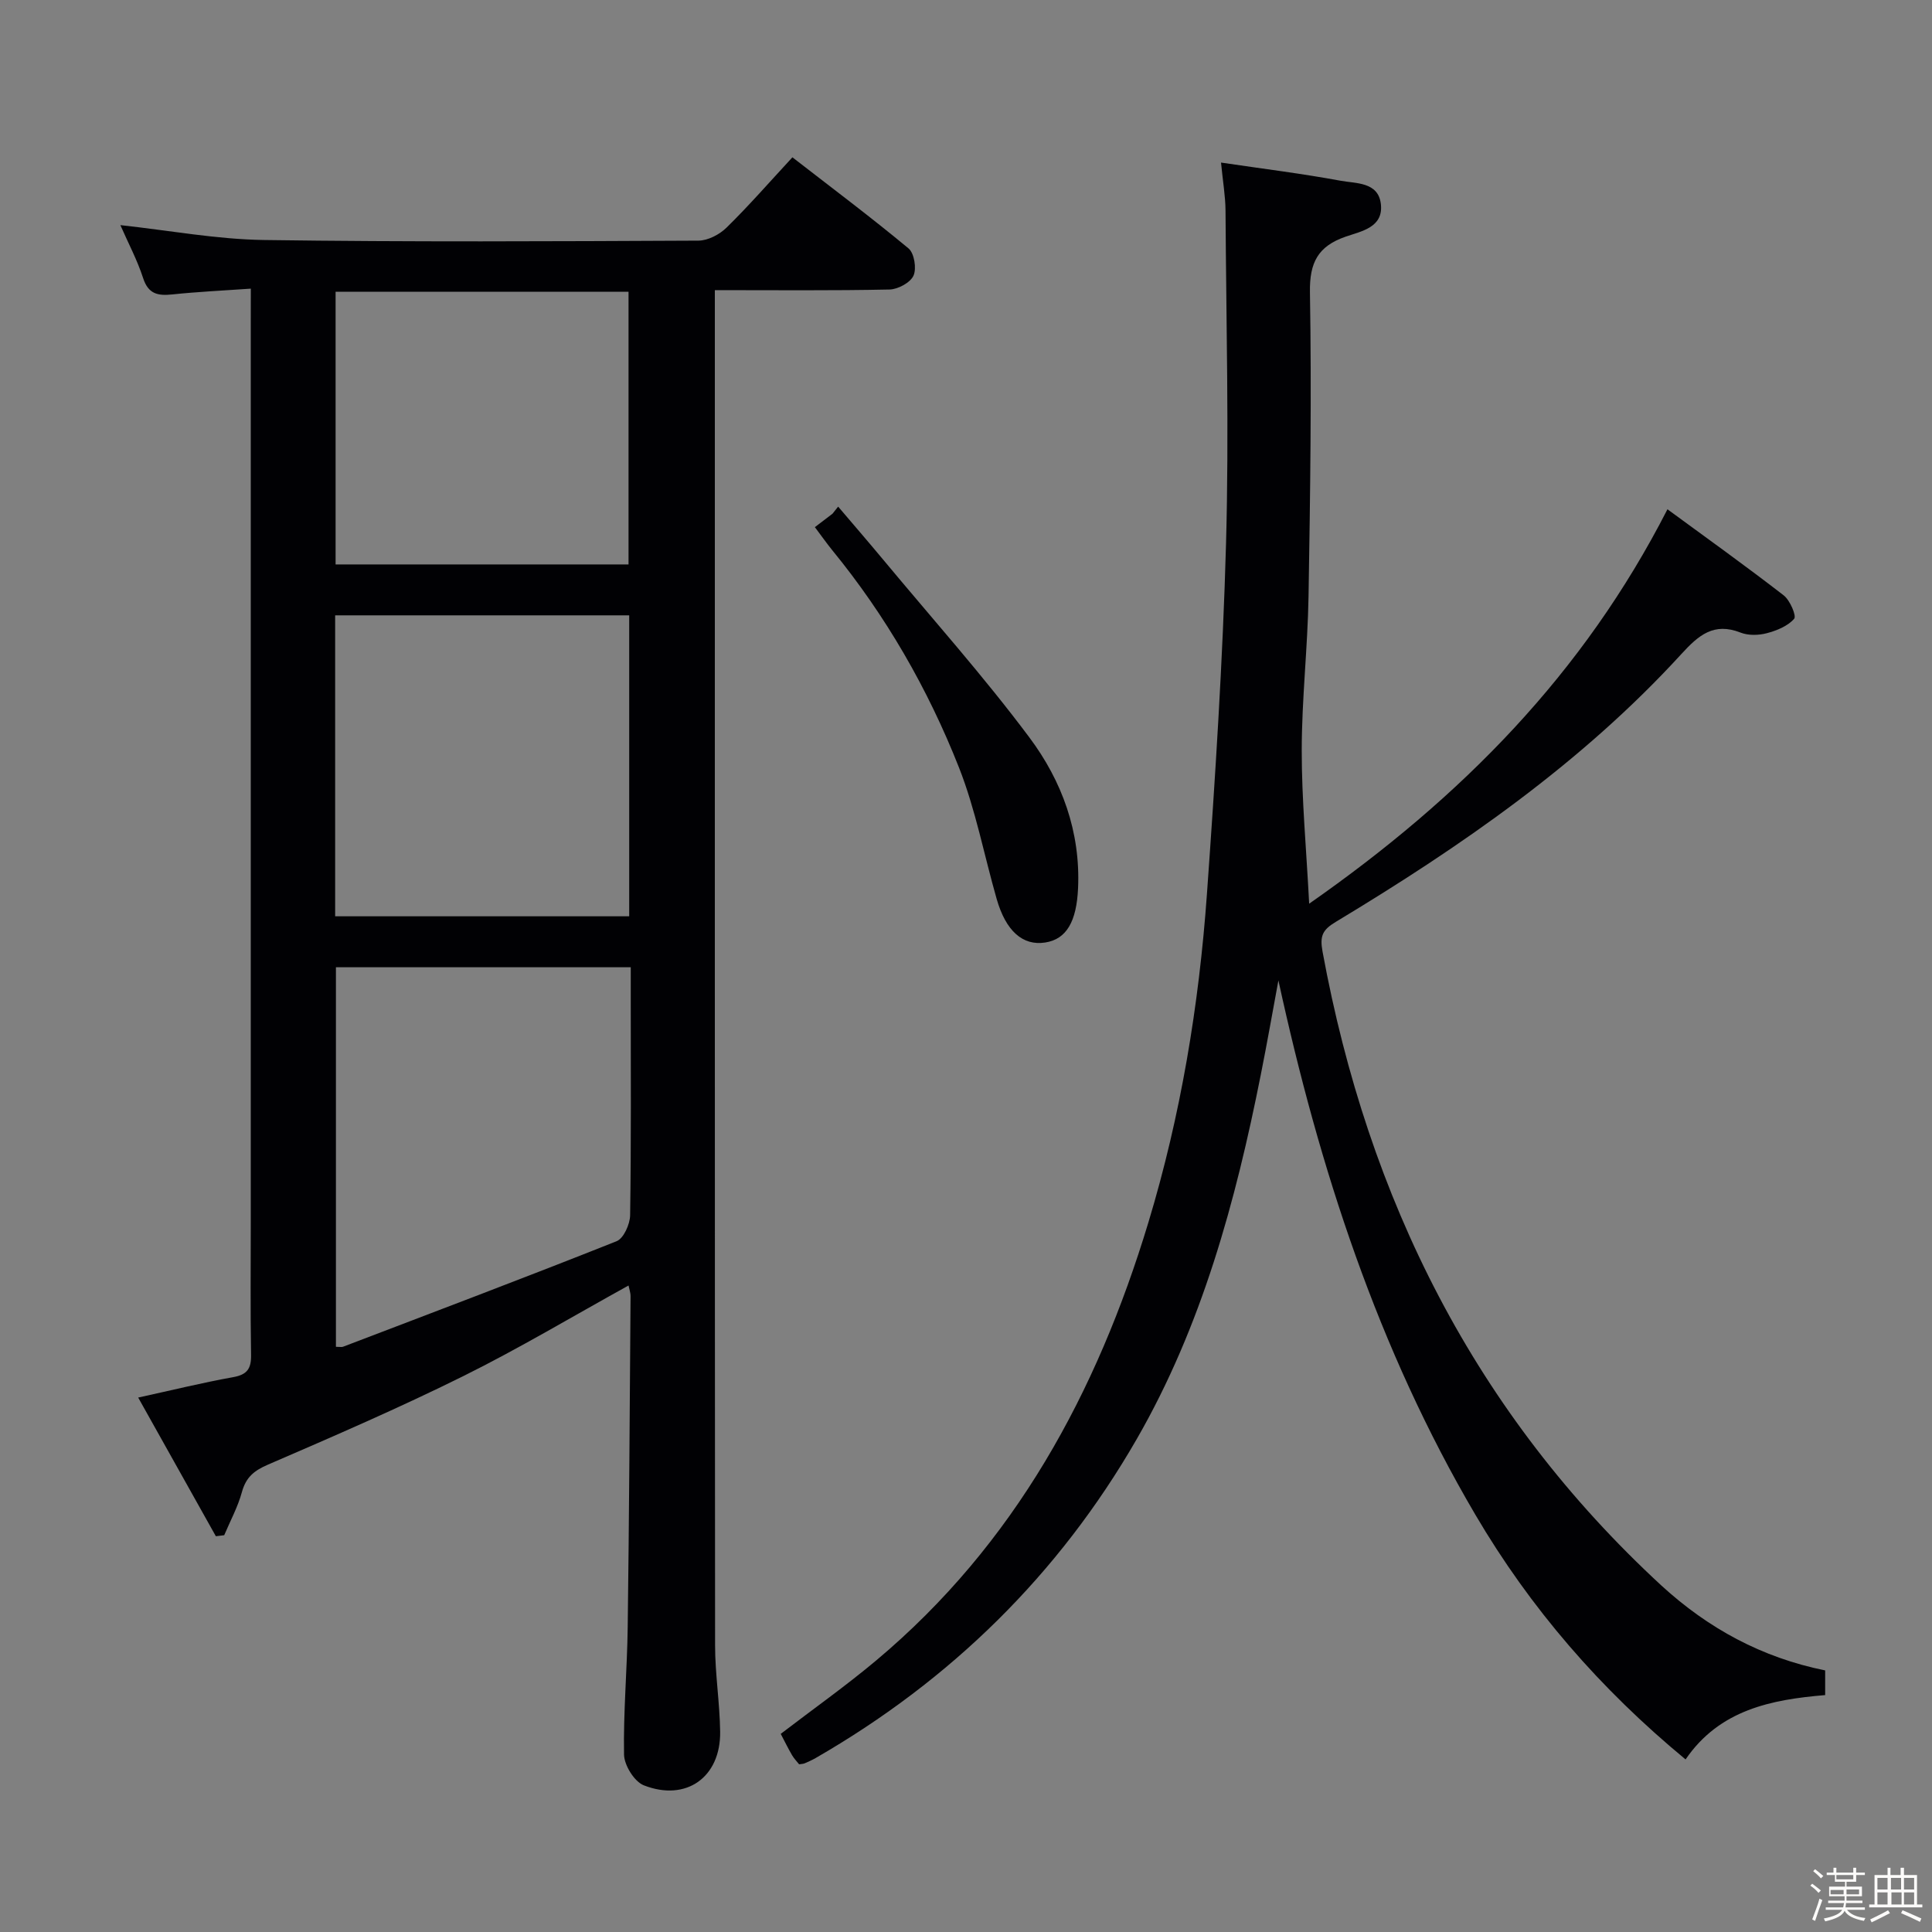 <svg enable-background="new 0 0 400 400" viewBox="0 0 400 400" xmlns="http://www.w3.org/2000/svg"><rect x="0" y="0" width="400" height="400" fill="#808080" stroke="none"/><path d="m374.8 390.4.4-.4c.7.5 1.3 1 1.8 1.4l-.5.5c-.5-.6-1.1-1.1-1.7-1.5zm1 7.3-.6-.3c.5-1.4 1.1-2.8 1.5-4.3.2.1.4.2.6.3-.5 1.3-1 2.8-1.5 4.3zm-.4-10.3.4-.4c.4.3 1 .8 1.7 1.4l-.5.5c-.4-.5-1-1-1.6-1.5zm2.5.3h1.7v-1h.6v1h3.5v-1h.6v1h1.8v.5h-1.8v1.4h-2v1h3.2v2h-3.2v.9h3.3v.5h-3.4c0 .3-.1.6-.1.9h4v.5h-3.7c.7.9 1.9 1.5 3.8 1.7-.1.2-.2.4-.3.6-2.1-.4-3.5-1.1-4-2.1-.4 1-1.8 1.7-4 2.2-.1-.2-.2-.4-.3-.6 2.1-.4 3.4-1 3.8-1.8h-3.4v-.5h3.6c.1-.3.1-.6.2-.9h-3.3v-.5h3.4c0-.3 0-.6 0-.9h-3.2v-2h3.3v-1h-2.1v-1.4h-1.7v-.5zm1.1 3.5v1h2.7c0-.3 0-.4 0-.4 0-.1 0-.2 0-.2 0-.1 0-.2 0-.3h-2.7zm1.2-3v.9h3.5v-.9zm4.7 3h-2.6v.6.4h2.6z" fill="#fcfbfa"/><path d="m393.6 386.7h.6v1.5h2.7v6.1h1.1v.6h-11v-.6h1.1v-6.1h2.7v-1.5h.6v1.5h2.1v-1.5zm-2.7 8.8.4.6c-1.2.6-2.5 1.3-3.8 1.9-.1-.2-.2-.4-.3-.6 1.2-.6 2.5-1.2 3.7-1.9zm-2.2-6.7v2.4h2.1v-2.4zm0 3v2.5h2.1v-2.5zm2.8-3v2.4h2.1v-2.4zm.1 3v2.5h2.1v-2.5h-2.2zm5.9 6.1c-1.4-.7-2.7-1.3-3.9-1.8l.3-.6c1.5.6 2.7 1.2 3.9 1.7zm-1.2-9.1h-2.1v2.4h2.1zm-2.1 3v2.5h2.1v-2.5z" fill="#fcfbfa"/><g fill="#010104"><path d="m51.93 59.76c-6.01.42-11.16.66-16.27 1.2-2.97.31-4.96-.07-6.03-3.39-1.22-3.76-3.11-7.3-4.71-10.96 10.06 1.09 19.87 2.93 29.69 3.08 29.99.43 60 .27 89.99.13 1.98-.01 4.38-1.27 5.84-2.71 4.62-4.53 8.88-9.42 13.62-14.54 8.19 6.35 16.27 12.41 24.04 18.86 1.19.99 1.7 4.16 1.03 5.64-.66 1.45-3.21 2.83-4.96 2.87-11.81.25-23.62.13-36.17.13v5.56c0 91.66-.02 183.33.05 274.99 0 5.97.97 11.93 1.05 17.91.13 9.4-7.01 14.55-15.81 11.1-1.96-.77-4.05-4.15-4.09-6.36-.16-8.8.65-17.62.76-26.43.3-22.81.42-45.63.59-68.44.01-.76-.28-1.53-.42-2.25-11.56 6.39-22.68 13.04-34.25 18.78-13.24 6.56-26.82 12.44-40.39 18.3-2.88 1.24-4.56 2.61-5.4 5.67-.84 3.09-2.42 5.98-3.67 8.95-.58.07-1.16.14-1.73.21-5.31-9.48-10.61-18.95-16.08-28.71 7.01-1.53 13.29-3.08 19.64-4.22 2.93-.52 3.78-1.76 3.73-4.63-.16-9.33-.06-18.67-.06-28 0-62 0-124 0-185.99.01-1.96.01-3.92.01-6.75zm17.62 140.5v78.58c.82 0 1.18.1 1.47-.01 18.91-7.22 37.84-14.37 56.64-21.85 1.46-.58 2.77-3.52 2.8-5.38.23-14.99.13-29.99.13-44.98 0-2.11 0-4.21 0-6.36-20.82 0-40.91 0-61.04 0zm60.72-72.86c-20.55 0-40.76 0-60.88 0v62.31h60.88c0-20.8 0-41.38 0-62.31zm-.14-10.54c0-19.18 0-37.86 0-56.46-20.53 0-40.6 0-60.65 0v56.46z"/><path d="m377.88 345.84v5.11c-11.13.93-21.86 3.02-28.9 13.32-17.67-14.59-32.13-31.28-43.53-50.68-20.19-34.36-32.28-71.62-40.77-110.6-1.2 6.48-2.34 12.98-3.63 19.44-5.22 26.32-12.23 52.13-25.72 75.55-16.11 27.97-38.48 49.9-66.49 66.02-.72.41-1.48.75-2.25 1.08-.3.13-.65.12-1.14.2-.46-.58-1.05-1.18-1.46-1.88-.83-1.42-1.55-2.91-2.35-4.42 6.71-5.14 13.48-9.93 19.8-15.23 28.65-24.04 45.65-55.39 56.31-90.62 6.71-22.18 10.48-44.95 12.13-68 1.73-24.2 3.29-48.43 3.96-72.67.63-22.94.03-45.91-.11-68.86-.02-2.96-.54-5.92-.93-9.94 8.58 1.27 16.71 2.27 24.76 3.76 3.18.59 7.78.22 8.33 4.79.59 4.89-4.05 5.66-7.3 6.79-5.69 1.98-7.48 5.32-7.38 11.49.35 20.98.06 41.98-.29 62.97-.18 10.63-1.4 21.24-1.41 31.86-.01 10.19.95 20.37 1.54 31.78 31.66-22.11 56.79-47.66 74.18-81.66 8.15 5.98 16.22 11.75 24.06 17.82 1.31 1.01 2.69 4.26 2.17 4.85-1.32 1.52-3.61 2.45-5.67 2.99-1.7.45-3.83.5-5.43-.13-5.54-2.18-8.69.55-12.24 4.43-20.65 22.58-45.54 39.79-71.57 55.47-2.74 1.65-3.33 2.89-2.73 6.16 9.42 51.26 31.55 95.63 70.18 131.26 9.67 8.85 20.76 14.9 33.88 17.55z"/><path d="m168.71 109.14c1.27-.97 2.46-1.87 3.65-2.78.39-.49.78-.98 1.17-1.47 3.08 3.62 6.19 7.22 9.23 10.87 10.19 12.26 20.84 24.17 30.37 36.93 6.73 9 10.6 19.52 10.07 31.23-.31 6.83-2.36 10.54-6.82 11.22-4.62.71-8.12-2.35-10.03-9.02-2.6-9.07-4.36-18.47-7.8-27.2-6.43-16.3-15.14-31.45-26.3-45.08-1.13-1.4-2.17-2.88-3.54-4.7z"/></g></svg>